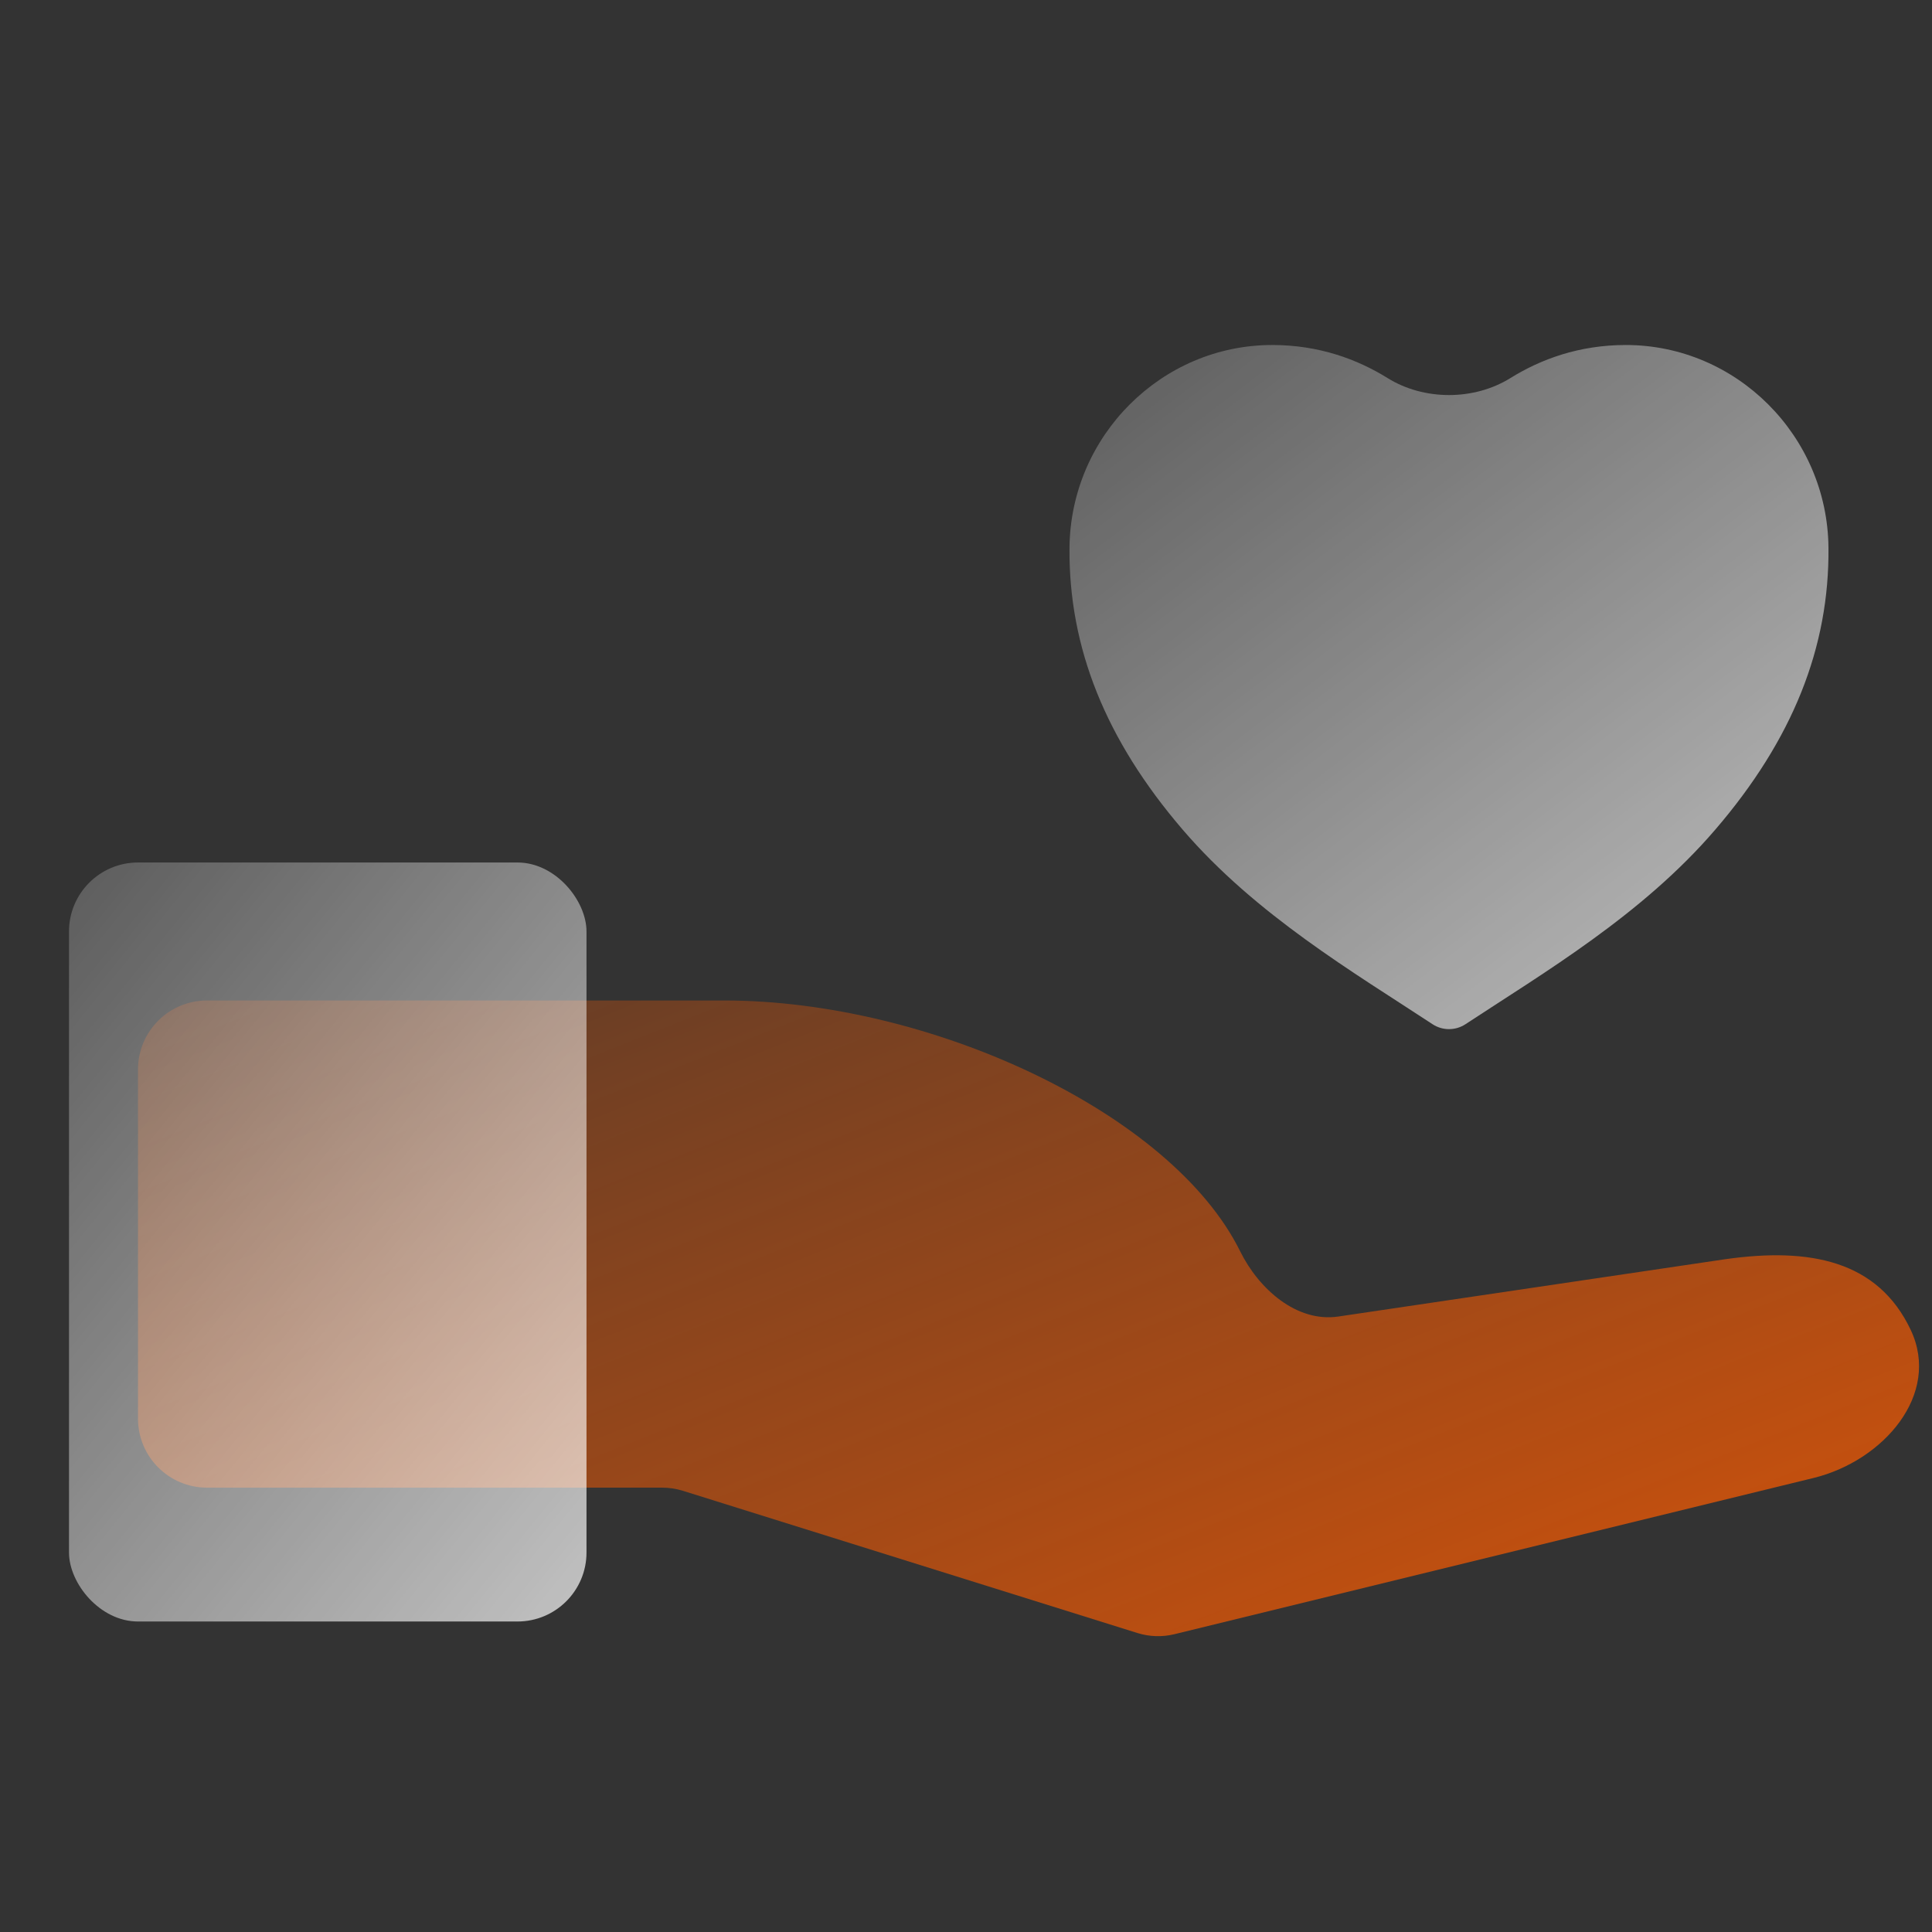 <svg width="56" height="56" viewBox="0 0 56 56" fill="none" xmlns="http://www.w3.org/2000/svg">
<rect x="0" y="0" width="56" height="56" fill="#333333" stroke="none"/>
<path d="M50 36.5L38.793 38.16C37.585 38.339 36.488 37.365 35.947 36.27C33.952 32.237 26.937 29 21 29H6C4.895 29 4 29.895 4 31V41.12C4 42.225 4.895 43.12 6 43.12H19.194C19.397 43.12 19.598 43.151 19.792 43.211L32.969 47.334C33.316 47.443 33.687 47.454 34.041 47.368L52.569 42.839C54.583 42.346 56.269 40.423 55.383 38.548C54.433 36.54 52.465 36.148 50 36.5Z" fill="url(#paint0_linear_524_14549)"/>
<path d="M42.476 29.688C42.187 29.877 41.813 29.877 41.524 29.688V29.688C39.262 28.2 36.399 26.518 34.279 24.046C32.045 21.442 30.973 18.767 31 15.869C31.034 12.632 33.669 10 36.875 10C38.231 10 39.345 10.414 40.224 10.961C41.276 11.614 42.724 11.614 43.776 10.961C44.655 10.414 45.769 10 47.125 10C50.331 10 52.966 12.632 52.999 15.867C53.029 18.767 51.957 21.44 49.721 24.044C47.601 26.518 44.738 28.2 42.476 29.688V29.688Z" fill="url(#paint1_linear_524_14549)" style="mix-blend-mode:plus-lighter"/>
<rect x="2" y="25" width="15" height="22" rx="2" fill="url(#paint2_linear_524_14549)" style="mix-blend-mode:plus-lighter"/>
<defs>
<linearGradient id="paint0_linear_524_14549" x1="49.5" y1="50.5" x2="35.92" y2="16.319" gradientUnits="userSpaceOnUse">
<stop stop-color="#FF5C00" stop-opacity="0.8"/>
<stop offset="1" stop-color="#FF5C00" stop-opacity="0.2"/>
</linearGradient>
<linearGradient id="paint1_linear_524_14549" x1="53" y1="30" x2="35.258" y2="6.75" gradientUnits="userSpaceOnUse">
<stop stop-color="white" stop-opacity="0.7"/>
<stop offset="1" stop-color="white" stop-opacity="0.2"/>
</linearGradient>
<linearGradient id="paint2_linear_524_14549" x1="17" y1="47" x2="-2.804" y2="30.914" gradientUnits="userSpaceOnUse">
<stop stop-color="white" stop-opacity="0.7"/>
<stop offset="1" stop-color="white" stop-opacity="0.2"/>
</linearGradient>
</defs>
</svg>
